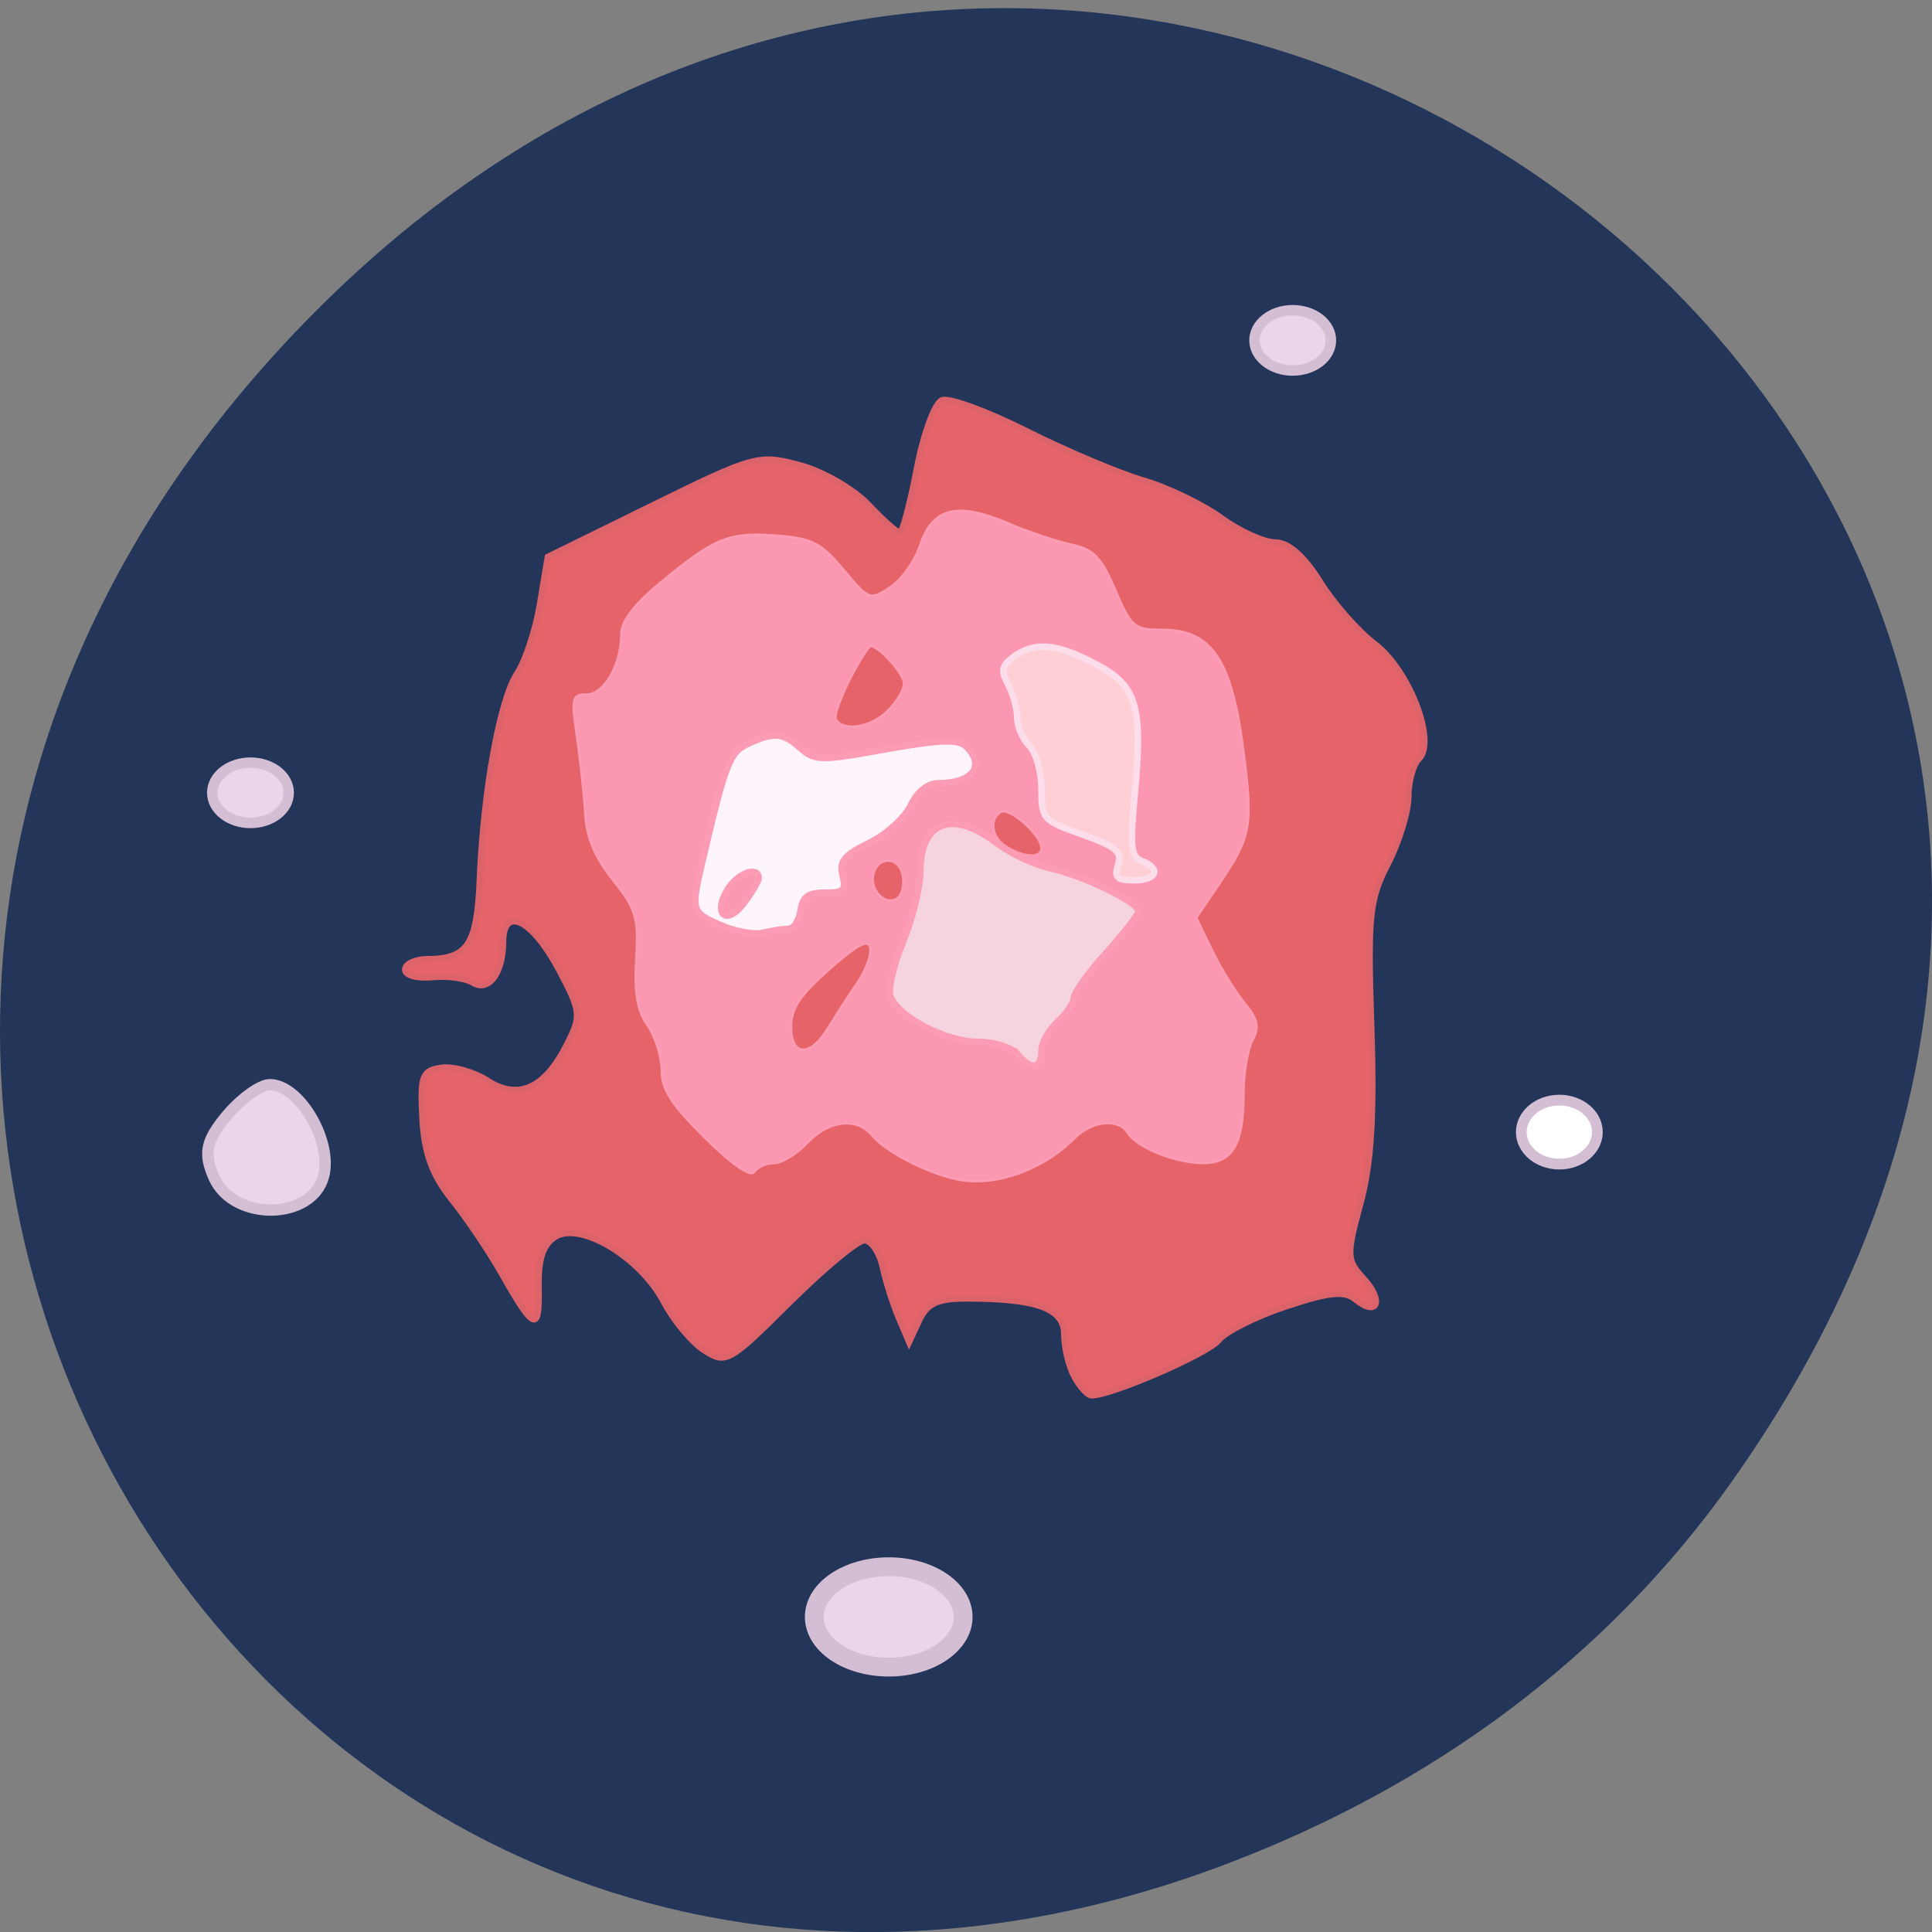 <svg xmlns="http://www.w3.org/2000/svg" viewBox="0 0 256 256"><rect x="0" y="0" width="256" height="256" fill="#808080" stroke="none"/><defs><clipPath><path transform="matrix(15.333 0 0 11.5 415 -125.5)" d="m -24 13 c 0 1.105 -0.672 2 -1.5 2 -0.828 0 -1.5 -0.895 -1.5 -2 0 -1.105 0.672 -2 1.5 -2 0.828 0 1.5 0.895 1.5 2 z"/></clipPath></defs><g transform="translate(0 -796.36)"><path d="m 229.63 992.45 c 92.05 -130.38 -77.948 -262.5 -186.39 -156.25 c -102.17 100.09 -7.449 255.61 119.69 206.99 26.526 -10.142 49.802 -26.801 66.7 -50.735 z" fill="#24355a" color="#000"/><g transform="translate(195.91 84.57)"><path d="m -53.56 894.22 c -0.742 -1.367 -1.349 -3.896 -1.349 -5.621 0 -3.431 -3.592 -4.742 -12.998 -4.742 -3.764 0 -5.153 0.648 -6.197 2.891 l -1.345 2.891 l -1.371 -3.212 c -0.754 -1.766 -1.716 -4.802 -2.137 -6.745 -0.422 -1.943 -1.506 -3.533 -2.409 -3.533 -0.903 0 -5.378 3.715 -9.944 8.256 -7.977 7.932 -8.419 8.18 -11.292 6.325 -1.645 -1.062 -4.069 -3.98 -5.388 -6.485 -3.096 -5.88 -11.05 -10.633 -14.338 -8.569 -1.65 1.035 -2.283 2.99 -2.2 6.795 0.13 5.971 -0.608 5.675 -4.942 -1.985 -1.647 -2.912 -4.603 -7.294 -6.568 -9.738 -2.609 -3.247 -3.664 -6.148 -3.91 -10.763 -0.302 -5.645 -0.034 -6.361 2.518 -6.719 1.571 -0.22 4.317 0.543 6.104 1.697 4.089 2.64 7.572 1.072 10.51 -4.731 1.967 -3.886 1.914 -4.386 -1.047 -9.964 -3.498 -6.589 -7.331 -8.525 -7.363 -3.719 -0.028 4.23 -1.917 6.757 -4.07 5.445 -0.976 -0.594 -3.388 -0.914 -5.36 -0.71 -1.972 0.204 -3.585 -0.251 -3.585 -1.01 0 -0.76 1.32 -1.39 2.933 -1.401 5.37 -0.036 6.598 -1.884 6.954 -10.463 0.492 -11.866 2.686 -23.96 4.967 -27.392 1.094 -1.646 2.452 -5.793 3.02 -9.217 l 1.029 -6.224 l 13.893 -6.826 c 13.465 -6.616 14.06 -6.78 19.461 -5.348 3.062 0.813 7.164 3.162 9.115 5.22 1.951 2.058 3.832 3.742 4.18 3.742 0.348 0 1.361 -3.804 2.251 -8.454 0.89 -4.65 2.397 -8.749 3.349 -9.109 0.952 -0.36 6.01 1.495 11.238 4.122 5.229 2.627 12.154 5.551 15.389 6.499 3.235 0.947 7.895 3.186 10.355 4.975 2.46 1.789 5.687 3.253 7.171 3.253 1.752 0 3.834 1.827 5.938 5.212 1.782 2.867 5.04 6.572 7.235 8.234 4.565 3.454 8.222 12.925 5.882 15.232 -0.772 0.761 -1.404 3.03 -1.404 5.03 0 2.01 -1.228 6.02 -2.729 8.921 -2.448 4.73 -2.673 6.938 -2.186 21.468 0.398 11.874 0.014 18.15 -1.441 23.52 -1.866 6.888 -1.84 7.482 0.44 9.964 2.7 2.94 1.822 5.139 -1.098 2.751 -1.457 -1.192 -3.464 -0.991 -9.201 0.917 -4.04 1.343 -8.05 3.357 -8.922 4.476 -1.366 1.755 -14.179 7.325 -16.854 7.326 -0.512 0 -1.539 -1.118 -2.281 -2.484 z" fill="#e66469" stroke="#db6369" stroke-width="0.807"/><g transform="translate(-195.91 711.79)"><g stroke="#fb9bb4"><path d="m 126.76 156.25 c -4.092 -0.896 -9.389 -3.647 -11.182 -5.808 -2.052 -2.472 -5.766 -2.041 -8.623 1 -1.383 1.472 -3.365 2.676 -4.406 2.676 -1.04 0 -2.218 0.529 -2.618 1.175 -0.445 0.721 -2.954 -1.025 -6.487 -4.513 -4.474 -4.418 -5.76 -6.421 -5.76 -8.966 0 -1.803 -0.836 -4.469 -1.859 -5.925 -1.372 -1.954 -1.767 -4.256 -1.508 -8.793 0.318 -5.563 0.026 -6.556 -3.079 -10.477 -2.435 -3.075 -3.506 -5.64 -3.69 -8.842 -0.143 -2.481 -0.633 -7.04 -1.088 -10.132 -0.759 -5.157 -0.654 -5.62 1.28 -5.62 2.32 0 4.592 -3.949 4.592 -7.98 0 -1.707 1.649 -3.896 5.085 -6.752 7.225 -6 9.195 -6.811 15.407 -6.322 4.827 0.381 5.927 0.939 8.951 4.541 3.394 4.04 3.49 4.079 6.177 2.318 1.501 -0.984 3.291 -3.492 3.979 -5.574 1.634 -4.951 4.876 -5.78 11.544 -2.952 2.784 1.181 6.631 2.479 8.549 2.885 2.896 0.613 3.871 1.631 5.752 6 2.128 4.947 2.505 5.266 6.216 5.266 6.498 0 9.15 3.856 10.692 15.545 1.386 10.511 1.165 11.763 -3.226 18.249 l -2.948 4.354 l 2.026 4.211 c 1.115 2.316 3.053 5.476 4.308 7.02 1.848 2.277 2.057 3.229 1.102 5.01 -0.649 1.212 -1.18 4.436 -1.18 7.163 0 6.628 -1.45 9.1 -5.34 9.1 -3.645 0 -8.741 -2.041 -9.969 -3.992 -1.258 -2 -4.735 -1.657 -7.092 0.699 -4.284 4.284 -10.671 6.505 -15.604 5.425 z m -17 -20.06 c 0.981 -1.619 2.709 -4.291 3.841 -5.938 1.131 -1.647 1.905 -3.743 1.72 -4.658 -0.25 -1.237 -1.64 -0.515 -5.422 2.817 -3.879 3.418 -5.085 5.222 -5.085 7.602 0 4.03 2.554 4.124 4.946 0.177 z m 9.86 -20.227 c -0.499 -2.591 -3.423 -2.572 -3.923 0.026 -0.433 2.248 1.978 4.289 3.394 2.874 0.502 -0.502 0.74 -1.806 0.53 -2.899 z m 18.381 -3.593 c 0 -1.709 -4.258 -5.494 -5.392 -4.793 -1.645 1.016 -1.197 3.52 0.842 4.708 2.417 1.408 4.55 1.448 4.55 0.086 z m -20.341 -18.2 c 1.178 -1.178 2.141 -2.789 2.141 -3.581 0 -1.459 -4.01 -5.696 -4.631 -4.888 -2.083 2.731 -4.894 8.852 -4.418 9.621 1.045 1.692 4.668 1.087 6.908 -1.153 z" fill="#fc97b1" stroke-width="0.322"/><g stroke-width="0.864"><path d="m 134.79 139.66 c -0.735 -0.886 -3.075 -1.608 -5.216 -1.61 -4.221 -0.004 -10.522 -3.269 -11.568 -5.994 -0.359 -0.937 0.379 -4.195 1.642 -7.241 1.262 -3.046 2.295 -7.239 2.295 -9.318 0 -6.671 4.234 -8.273 10.08 -3.814 1.828 1.394 5 2.898 7.06 3.342 4.402 0.951 11.765 4.516 11.765 5.696 0 0.453 -1.927 2.953 -4.282 5.556 -2.355 2.603 -4.282 5.279 -4.282 5.947 0 0.668 -0.964 2.087 -2.141 3.153 -1.178 1.066 -2.141 2.827 -2.141 3.913 0 2.39 -1.401 2.551 -3.212 0.369 z" fill="#f6d4df"/><path d="m 95.45 122.57 c -3.914 -1.732 -3.935 -1.815 -2.28 -8.854 2.984 -12.692 3.525 -14.06 6.02 -15.195 3.417 -1.557 4.588 -1.449 6.891 0.635 1.741 1.575 2.802 1.632 9.184 0.494 10.877 -1.94 12.181 -1.924 13.504 0.164 1.411 2.228 -0.469 3.941 -4.356 3.968 -1.502 0.01 -2.854 1.079 -3.747 2.96 -0.768 1.619 -3.241 3.845 -5.495 4.946 -3.317 1.62 -3.987 2.444 -3.516 4.322 0.492 1.959 0.13 2.314 -2.325 2.281 -2.215 -0.03 -2.989 0.534 -3.249 2.369 -0.188 1.325 -0.911 2.415 -1.606 2.423 -0.695 0.008 -2.227 0.242 -3.405 0.521 -1.178 0.278 -3.707 -0.187 -5.62 -1.034 z m 5.061 -6.193 c 0.049 -1.666 -2.728 -0.715 -4.04 1.382 -2.069 3.313 -0.295 5.02 2.049 1.976 1.08 -1.405 1.975 -2.916 1.988 -3.357 z" fill="#fef4fb"/></g></g><path d="m 148.15 114.57 c 0.55 -1.734 -0.237 -2.397 -4.745 -3.998 -5.22 -1.854 -5.405 -2.06 -5.405 -6.03 0 -2.259 -0.723 -4.83 -1.606 -5.713 -0.883 -0.883 -1.606 -2.567 -1.606 -3.741 0 -1.174 -0.543 -3.149 -1.206 -4.389 -0.985 -1.841 -0.85 -2.514 0.74 -3.677 2.783 -2.035 5.706 -1.772 10.906 0.982 5.448 2.886 6.229 5.546 5.116 17.423 -0.635 6.774 -0.489 8.104 0.947 8.655 2.636 1.012 2 2.563 -1.052 2.563 -2.234 0 -2.625 -0.389 -2.089 -2.079 z" fill="#fecfd4" stroke="#feddeb" stroke-width="0.864"/></g><path d="m -167.54 867.85 c -1.432 -3.215 -1.094 -4.899 1.644 -8.189 1.896 -2.278 4.478 -4.141 5.739 -4.141 3.942 0 8.343 7.503 7.119 12.136 -1.547 5.856 -11.918 5.995 -14.502 0.194 z" fill="#ead6e9" stroke="#d4bed3" stroke-width="1.507"/></g><g stroke="#d4bed3"><g fill="#ead6e9"><g stroke-width="1.384"><ellipse cx="171.29" cy="841.46" rx="5.064" ry="3.994"/><ellipse ry="3.994" rx="5.064" cy="901.41" cx="33.19"/></g><ellipse ry="6.651" rx="9.863" cy="1010.61" cx="117.76" stroke-width="2.493"/></g><ellipse ry="4.238" rx="5.04" cy="-946.37" cx="206.62" transform="scale(1 -1)" fill="#fff" stroke-width="1.423"/></g></g></svg>